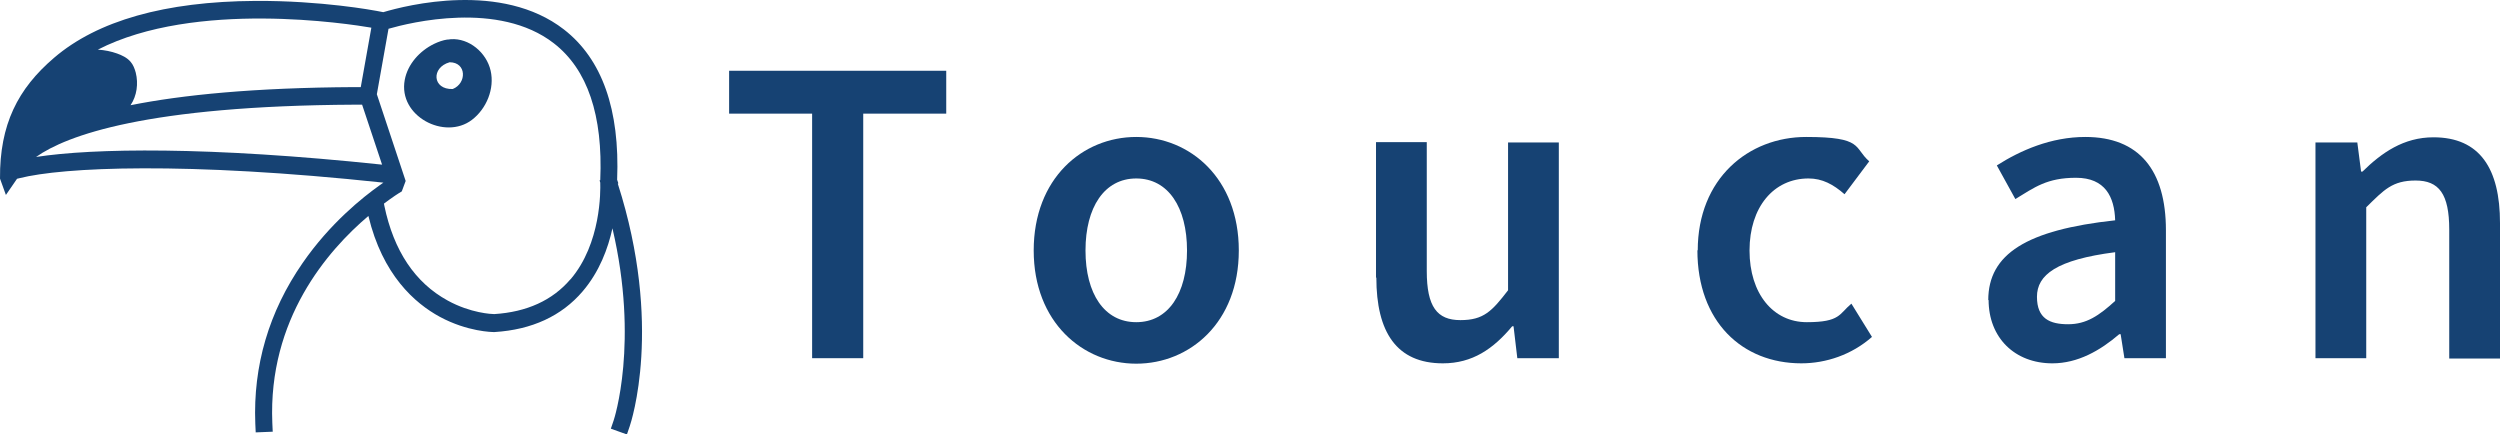 <?xml version="1.0" encoding="UTF-8" standalone="no"?>
<svg
   id="Laag_3"
   version="1.1"
   viewBox="0 0 728.875 126.663"
   sodipodi:docname="logo_copy_naast.svg"
   inkscape:version="1.1.2 (0a00cf5339, 2022-02-04)"
   width="728.875"
   height="126.663"
   xmlns:inkscape="http://www.inkscape.org/namespaces/inkscape"
   xmlns:sodipodi="http://sodipodi.sourceforge.net/DTD/sodipodi-0.dtd"
   xmlns="http://www.w3.org/2000/svg"
   xmlns:svg="http://www.w3.org/2000/svg">
  <sodipodi:namedview
     id="namedview29"
     pagecolor="#ffffff"
     bordercolor="#666666"
     borderopacity="1.0"
     inkscape:pageshadow="2"
     inkscape:pageopacity="0.0"
     inkscape:pagecheckerboard="0"
     showgrid="false"
     inkscape:zoom="0.67826631"
     inkscape:cx="116.47342"
     inkscape:cy="309.6129"
     inkscape:window-width="1719"
     inkscape:window-height="1384"
     inkscape:window-x="1920"
     inkscape:window-y="0"
     inkscape:window-maximized="0"
     inkscape:current-layer="Laag_3"
     fit-margin-top="0"
     fit-margin-left="0"
     fit-margin-right="0"
     fit-margin-bottom="0" />
     <rect width="100%" height="100%" fill="white" />
  <!-- Generator: Adobe Illustrator 29.7.1, SVG Export Plug-In . SVG Version: 2.1.1 Build 8)  -->
  <defs
     id="defs6">
    <style
       id="style4">
      .st0 {
        fill: #164273;
      }

      .st1 {
        fill: #fff;
      }

      .st2 {
        fill: #164273;
      }
    </style>
  </defs>
  <g
     id="g20"
     transform="translate(173.175,-346.469)">
    <path
       class="st0"
       d="M 63.6,379.6 H 39.4 v -12.5 h 63.3 v 12.5 H 78.5 v 71.3 H 63.6 Z"
       id="path8" />
    <path
       class="st0"
       d="m 128.2,419.5 c 0,-21 14.2,-33.1 29.9,-33.1 15.7,0 29.9,12.1 29.9,33.1 0,21 -14.3,33 -29.9,33 -15.6,0 -29.9,-12.1 -29.9,-33 z m 44.7,0 c 0,-12.6 -5.5,-21 -14.8,-21 -9.3,0 -14.8,8.4 -14.8,21 0,12.6 5.5,20.9 14.8,20.9 9.3,0 14.8,-8.3 14.8,-20.9 z"
       id="path10" />
    <path
       class="st0"
       d="m 228,427.4 v -39.5 h 14.8 v 37.6 c 0,10.4 3,14.3 9.8,14.3 6.8,0 9.2,-2.6 13.9,-8.7 V 388 h 14.8 v 62.9 h -12.1 l -1.1,-9.3 h -0.4 c -5.5,6.6 -11.6,10.8 -20.2,10.8 -13.5,0 -19.4,-9.1 -19.4,-25 z"
       id="path12" />
    <path
       class="st0"
       d="m 321.8,419.5 c 0,-21 14.8,-33.1 31.6,-33.1 16.8,0 13.8,3.1 18.4,7.1 l -7.2,9.6 c -3.3,-2.9 -6.5,-4.6 -10.5,-4.6 -10.2,0 -17.2,8.4 -17.2,21 0,12.6 6.9,20.9 16.7,20.9 9.8,0 9.4,-2.4 13,-5.4 l 6,9.7 c -5.9,5.2 -13.4,7.7 -20.6,7.7 -17.2,0 -30.3,-12.1 -30.3,-33 z"
       id="path14" />
    <path
       class="st0"
       d="m 406.5,434 c 0,-13.5 11.2,-20.5 37,-23.3 -0.2,-6.8 -2.9,-12.4 -11.4,-12.4 -8.5,0 -12.1,2.8 -17.7,6.2 l -5.4,-9.8 c 6.9,-4.4 15.8,-8.3 25.8,-8.3 15.7,0 23.5,9.7 23.5,27.2 v 37.3 h -12.1 l -1.1,-7 h -0.4 c -5.6,4.8 -12.1,8.5 -19.5,8.5 -11,0 -18.6,-7.5 -18.6,-18.5 z m 37,0.1 V 420 c -17.1,2.2 -22.8,6.6 -22.8,13 0,6.4 3.8,8 9.1,8 5.3,0 9,-2.5 13.7,-6.8 z"
       id="path16" />
    <path
       class="st0"
       d="m 502,388 h 12.1 l 1.1,8.5 h 0.4 c 5.6,-5.5 12,-10 20.7,-10 13.5,0 19.4,9.1 19.4,25 V 451 h -14.8 v -37.6 c 0,-10.4 -3,-14.3 -9.8,-14.3 -6.8,0 -9.2,2.7 -14.4,7.8 v 44 H 501.9 V 388 Z"
       id="path18" />
  </g>
  <path
     class="st2"
     d="m 130.5,11.55 c 0.313,-0.04 0.625,-0.08 0.938,-0.12 5.314,-0.36 10.393,3.881 11.604,9.163 1.211,5.282 -1.211,11.123 -5.47,14.364 -7.892,6.002 -21.528,-1.08 -19.575,-11.643 0.86,-4.641 4.376,-8.482 8.557,-10.523 1.25,-0.6 2.579,-1.08 3.946,-1.28 z"
     id="path22"
     style="stroke-width:0.395" />
  <path
     class="st1"
     d="m 131.086,18.152 c 5.001,0 5.04,6.162 0.899,7.802 -5.939,0.2 -6.33,-6.282 -0.899,-7.802 z"
     id="path24"
     style="stroke-width:0.395" />
  <path
     class="st0"
     d="m 180.277,53.442 -0.352,-1.04 c 0.821,-20.446 -4.376,-35.17 -15.511,-43.812 -18.168,-14.084 -45.831,-7.082 -52.668,-5.041 l -1.875,-0.36 C 109.207,3.068 93.773,0.147 74.394,0.267 48.138,0.427 28.407,6.028 15.787,16.831 5.198,25.874 -0.115,36.277 0.002,52.082 l 1.719,4.761 3.243,-4.721 v 0 c 0,0 0,0.04 0,0.12 0,0 0,-0.04 0,-0.12 l 0.664,-0.16 c 12.815,-3.241 48.292,-4.881 106.079,1.28 h 0.078 c -0.313,0.24 -0.625,0.44 -1.016,0.72 -4.962,3.521 -14.535,11.123 -22.544,22.726 -9.846,14.204 -14.456,29.969 -13.792,46.813 l 0.117,2.561 4.962,-0.2 -0.117,-2.561 c -1.25,-30.209 16.058,-50.214 28.014,-60.337 4.103,17.165 13.519,25.447 20.825,29.408 8.088,4.361 15.316,4.441 15.785,4.441 h 0.156 c 10.901,-0.68 19.575,-4.681 25.709,-11.883 4.884,-5.722 7.384,-12.484 8.674,-18.365 7.814,33.33 0.469,55.696 0.352,56.016 l -0.82,2.401 4.689,1.68 0.821,-2.401 c 0.391,-1.16 9.768,-29.368 -3.477,-70.7 z M 108.269,8.069 105.182,25.394 h -1.758 c -29.382,0.16 -50.363,2.281 -65.366,5.282 1.875,-2.761 2.305,-6.322 1.524,-9.483 -0.313,-1.16 -0.742,-2.321 -1.563,-3.241 -1.016,-1.16 -2.462,-1.841 -3.907,-2.361 -1.68,-0.6 -3.634,-1 -5.587,-1.12 C 56.929,-0.093 101.939,6.989 108.269,8.069 Z M 10.512,45.76 c 8.908,-6.282 32.195,-14.924 92.951,-15.244 h 2.11 c 0,0 5.822,17.485 5.822,17.485 -50.793,-5.362 -84.199,-4.801 -100.882,-2.241 z m 155.778,35.69 c -5.236,6.122 -12.698,9.523 -22.193,10.123 -0.664,0 -6.838,-0.24 -13.597,-3.961 -9.494,-5.201 -15.707,-14.484 -18.442,-27.608 l -0.117,-0.64 c 0.625,-0.48 1.25,-0.92 1.797,-1.32 2.071,-1.48 3.399,-2.241 3.399,-2.241 l 1.133,-3.041 -8.4,-25.287 3.399,-19.085 c 6.251,-1.801 32.156,-8.242 48.214,4.241 9.807,7.602 14.339,21.006 13.519,39.891 l -0.195,0.08 0.195,0.64 c 0.078,2.441 0.274,17.725 -8.674,28.208 z"
     id="path26"
     style="stroke-width:0.395" />
</svg>
